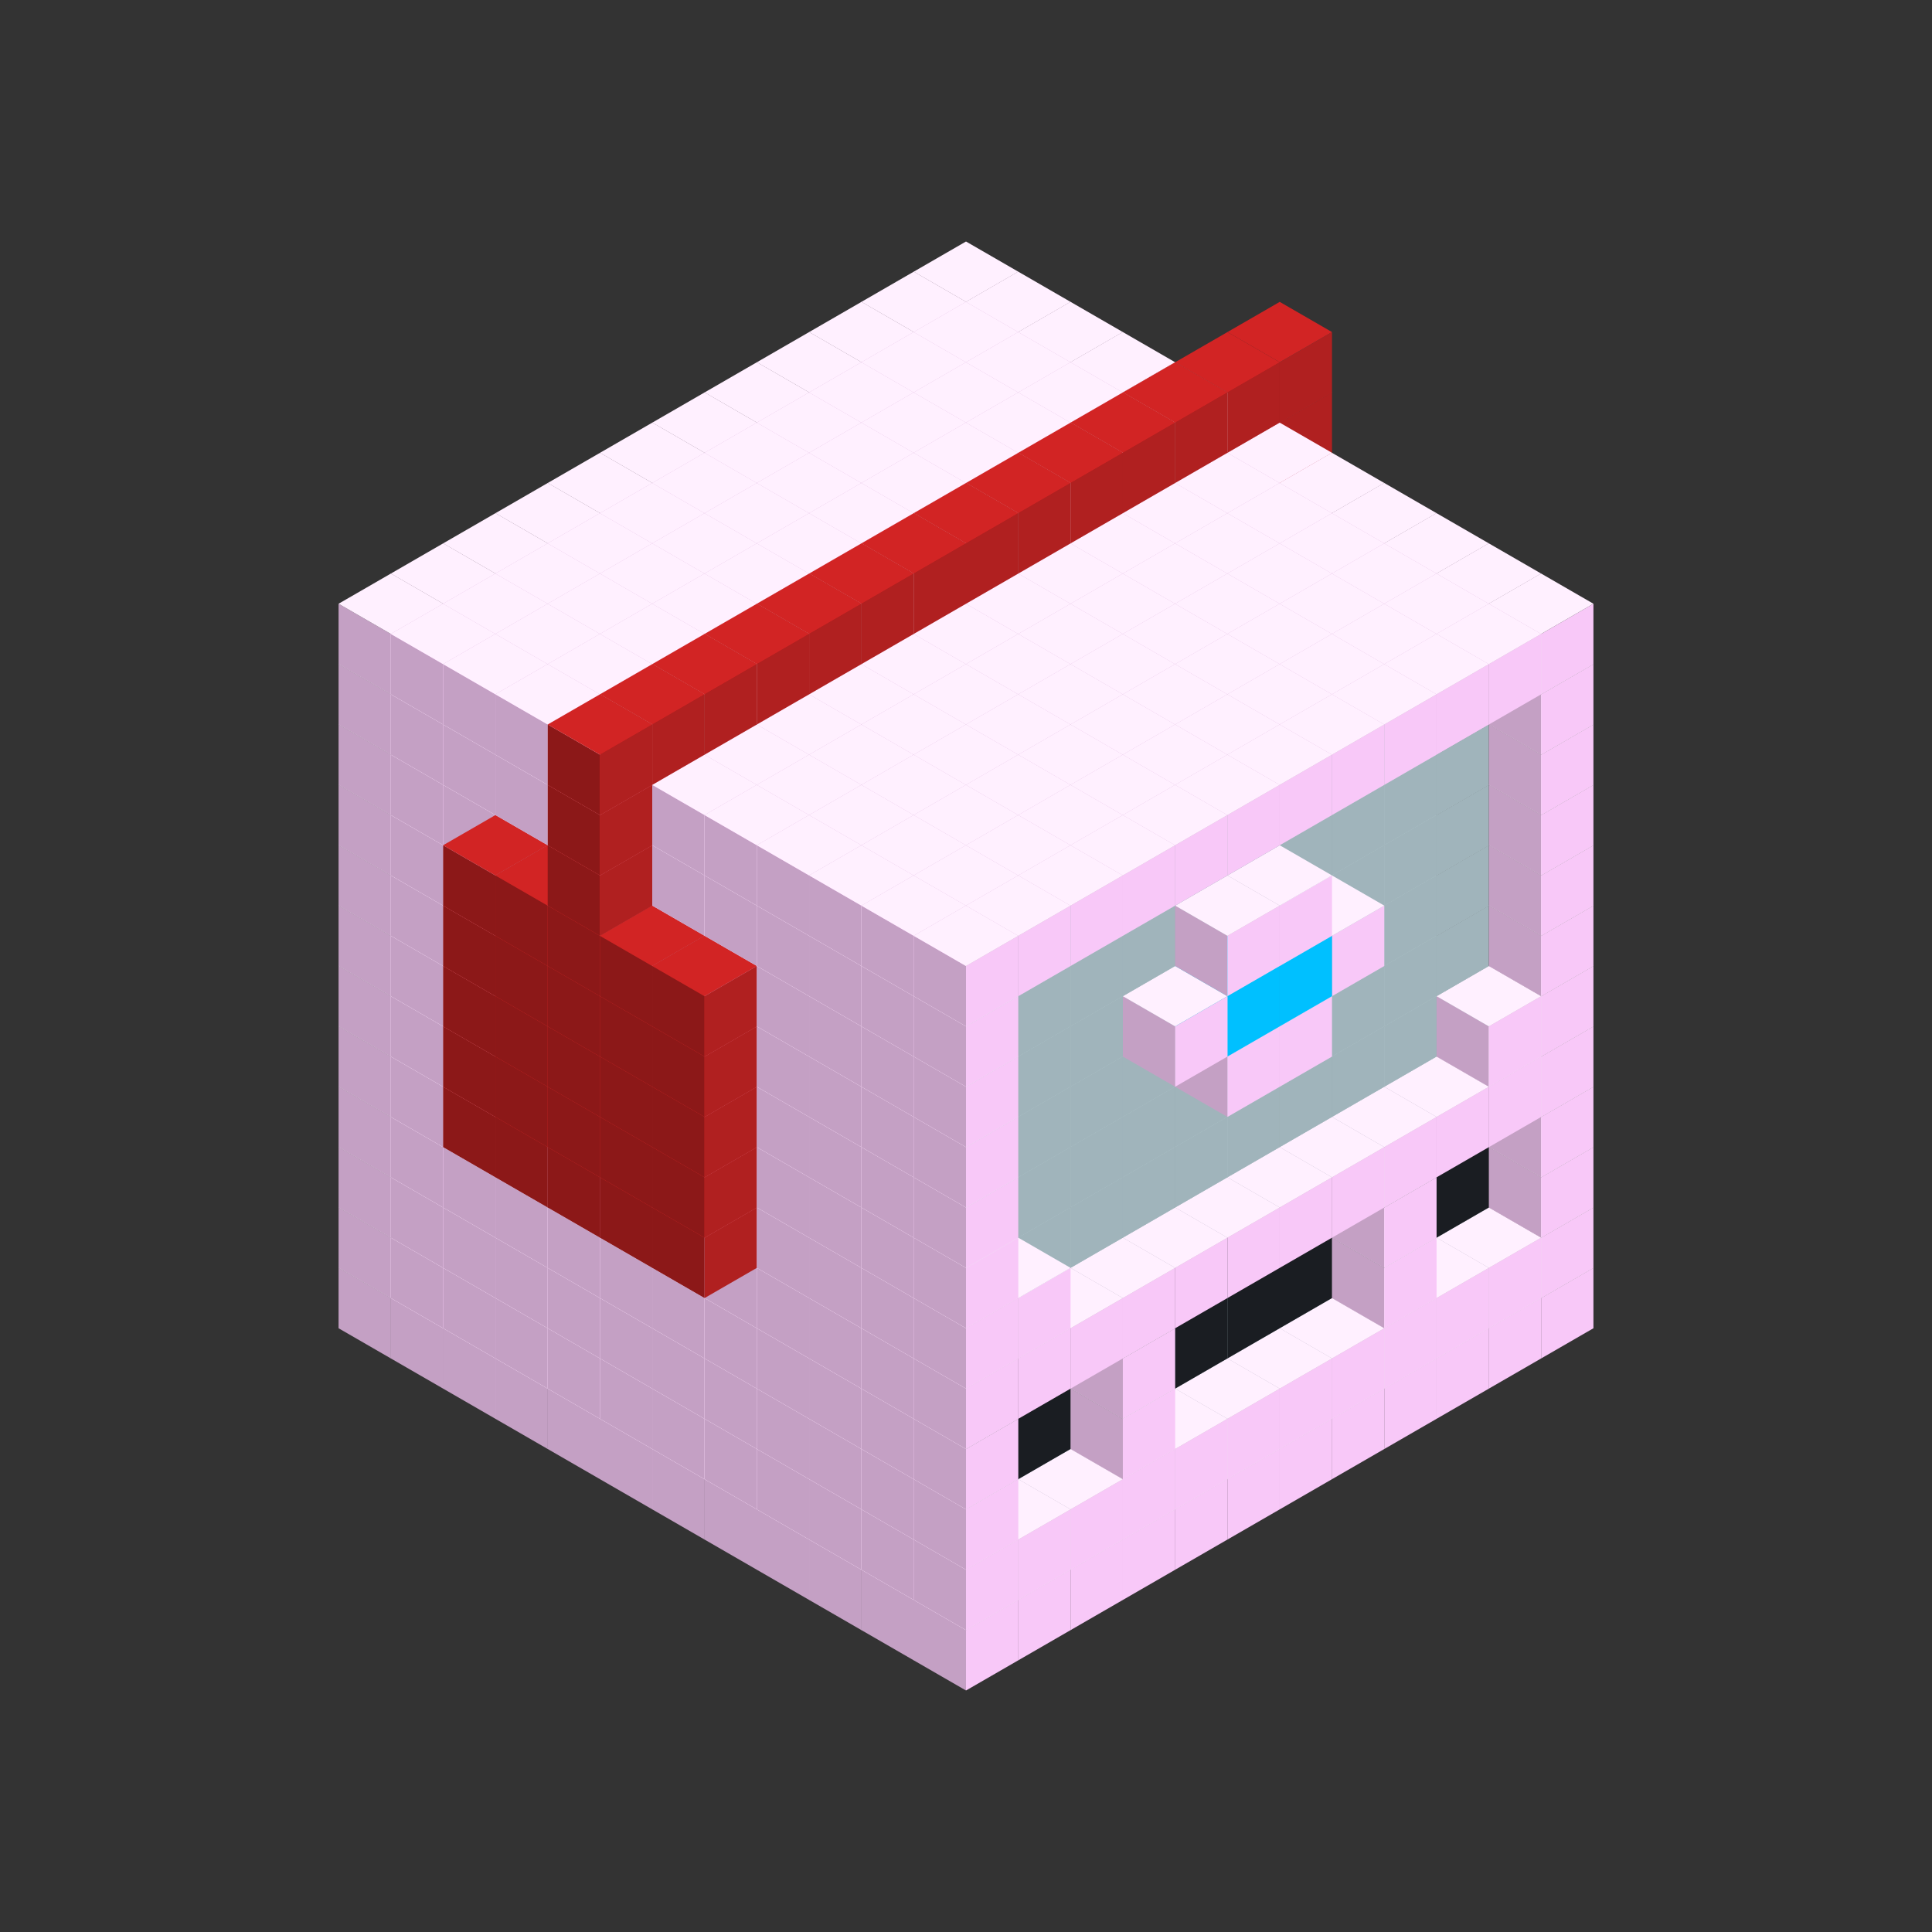 
<svg width='600' height='600' viewBox='4436371 5550000 3200000 3200000' xmlns='http://www.w3.org/2000/svg' xmlns:xlink='http://www.w3.org/1999/xlink'>
<rect x="4436371" y="5550000" width="3200000" height="3200000" fill="#333333" stroke="none"/>
<use xlink:href='#v-0x00000026-1' transform='translate(983738,3600000)'/>
<use xlink:href='#v-0x00000026-1' transform='translate(1070341,3650000)'/>
<use xlink:href='#v-0x00000026-1' transform='translate(1156944,3700000)'/>
<use xlink:href='#v-0x00000026-1' transform='translate(1243547,3750000)'/>
<use xlink:href='#v-0x00000026-1' transform='translate(1330150,3800000)'/>
<use xlink:href='#v-0x00000026-1' transform='translate(1416753,3850000)'/>
<use xlink:href='#v-0x00000026-1' transform='translate(1503356,3900000)'/>
<use xlink:href='#v-0x00000026-1' transform='translate(1589959,3950000)'/>
<use xlink:href='#v-0x00000026-1' transform='translate(1676562,4000000)'/>
<use xlink:href='#v-0x00000026-1' transform='translate(1763165,4050000)'/>
<use xlink:href='#v-0x00000026-1' transform='translate(1849768,4100000)'/>
<use xlink:href='#v-0x00000026-1' transform='translate(2889004,3600000)'/>
<use xlink:href='#v-0x00000026-1' transform='translate(2802401,3650000)'/>
<use xlink:href='#v-0x00000026-1' transform='translate(2715798,3700000)'/>
<use xlink:href='#v-0x00000026-1' transform='translate(2629195,3750000)'/>
<use xlink:href='#v-0x00000026-1' transform='translate(2542592,3800000)'/>
<use xlink:href='#v-0x00000026-1' transform='translate(2455989,3850000)'/>
<use xlink:href='#v-0x00000026-1' transform='translate(2369386,3900000)'/>
<use xlink:href='#v-0x00000026-1' transform='translate(2282783,3950000)'/>
<use xlink:href='#v-0x00000026-1' transform='translate(2196180,4000000)'/>
<use xlink:href='#v-0x00000026-1' transform='translate(2109577,4050000)'/>
<use xlink:href='#v-0x00000026-1' transform='translate(2022974,4100000)'/>
<use xlink:href='#v-0x00000026-1' transform='translate(1936371,4150000)'/>
<use xlink:href='#v-0x00000026-1' transform='translate(983738,3500000)'/>
<use xlink:href='#v-0x00000026-1' transform='translate(1070341,3550000)'/>
<use xlink:href='#v-0x00000026-1' transform='translate(1156944,3600000)'/>
<use xlink:href='#v-0x00000026-1' transform='translate(1243547,3650000)'/>
<use xlink:href='#v-0x00000026-1' transform='translate(1330150,3700000)'/>
<use xlink:href='#v-0x00000026-1' transform='translate(1416753,3750000)'/>
<use xlink:href='#v-0x00000026-1' transform='translate(1503356,3800000)'/>
<use xlink:href='#v-0x00000026-1' transform='translate(1589959,3850000)'/>
<use xlink:href='#v-0x00000026-1' transform='translate(1676562,3900000)'/>
<use xlink:href='#v-0x00000026-1' transform='translate(1763165,3950000)'/>
<use xlink:href='#v-0x00000026-2' transform='translate(2715798,3500000)'/>
<use xlink:href='#v-0x00000026-2' transform='translate(2629195,3550000)'/>
<use xlink:href='#v-0x00000026-2' transform='translate(2542592,3600000)'/>
<use xlink:href='#v-0x00000026-2' transform='translate(2455989,3650000)'/>
<use xlink:href='#v-0x00000026-2' transform='translate(2369386,3700000)'/>
<use xlink:href='#v-0x00000026-2' transform='translate(2282783,3750000)'/>
<use xlink:href='#v-0x00000026-2' transform='translate(2196180,3800000)'/>
<use xlink:href='#v-0x00000026-2' transform='translate(2109577,3850000)'/>
<use xlink:href='#v-0x00000026-2' transform='translate(2022974,3900000)'/>
<use xlink:href='#v-0x00000026-2' transform='translate(1936371,3950000)'/>
<use xlink:href='#v-0x00000026-1' transform='translate(1849768,4000000)'/>
<use xlink:href='#v-0x00000026-1' transform='translate(2889004,3500000)'/>
<use xlink:href='#v-0x00000026-1' transform='translate(2802401,3550000)'/>
<use xlink:href='#v-0x00000026-1' transform='translate(2715798,3600000)'/>
<use xlink:href='#v-0x00000026-1' transform='translate(2629195,3650000)'/>
<use xlink:href='#v-0x00000026-1' transform='translate(2542592,3700000)'/>
<use xlink:href='#v-0x00000026-1' transform='translate(2455989,3750000)'/>
<use xlink:href='#v-0x00000026-1' transform='translate(2369386,3800000)'/>
<use xlink:href='#v-0x00000026-1' transform='translate(2282783,3850000)'/>
<use xlink:href='#v-0x00000026-1' transform='translate(2196180,3900000)'/>
<use xlink:href='#v-0x00000026-1' transform='translate(2109577,3950000)'/>
<use xlink:href='#v-0x00000026-1' transform='translate(2022974,4000000)'/>
<use xlink:href='#v-0x00000026-1' transform='translate(1936371,4050000)'/>
<use xlink:href='#v-0x00000026-1' transform='translate(983738,3400000)'/>
<use xlink:href='#v-0x00000026-1' transform='translate(1070341,3450000)'/>
<use xlink:href='#v-0x00000026-1' transform='translate(1156944,3500000)'/>
<use xlink:href='#v-0x00000026-1' transform='translate(1243547,3550000)'/>
<use xlink:href='#v-0x00000026-1' transform='translate(1330150,3600000)'/>
<use xlink:href='#v-0x00000026-1' transform='translate(1416753,3650000)'/>
<use xlink:href='#v-0x00000026-1' transform='translate(1503356,3700000)'/>
<use xlink:href='#v-0x00000026-1' transform='translate(1589959,3750000)'/>
<use xlink:href='#v-0x00000026-1' transform='translate(1676562,3800000)'/>
<use xlink:href='#v-0x00000026-1' transform='translate(1763165,3850000)'/>
<use xlink:href='#v-0x00000026-4' transform='translate(2715798,3400000)'/>
<use xlink:href='#v-0x00000026-4' transform='translate(2629195,3450000)'/>
<use xlink:href='#v-0x00000026-4' transform='translate(2542592,3500000)'/>
<use xlink:href='#v-0x00000026-4' transform='translate(2455989,3550000)'/>
<use xlink:href='#v-0x00000026-4' transform='translate(2369386,3600000)'/>
<use xlink:href='#v-0x00000026-4' transform='translate(2282783,3650000)'/>
<use xlink:href='#v-0x00000026-4' transform='translate(2196180,3700000)'/>
<use xlink:href='#v-0x00000026-4' transform='translate(2109577,3750000)'/>
<use xlink:href='#v-0x00000026-4' transform='translate(2022974,3800000)'/>
<use xlink:href='#v-0x00000026-4' transform='translate(1936371,3850000)'/>
<use xlink:href='#v-0x00000026-1' transform='translate(1849768,3900000)'/>
<use xlink:href='#v-0x00000026-1' transform='translate(2889004,3400000)'/>
<use xlink:href='#v-0x00000026-1' transform='translate(2629195,3550000)'/>
<use xlink:href='#v-0x00000026-1' transform='translate(2196180,3800000)'/>
<use xlink:href='#v-0x00000026-1' transform='translate(1936371,3950000)'/>
<use xlink:href='#v-0x00000026-1' transform='translate(983738,3300000)'/>
<use xlink:href='#v-0x00000026-1' transform='translate(1070341,3350000)'/>
<use xlink:href='#v-0x00000026-1' transform='translate(1156944,3400000)'/>
<use xlink:href='#v-0x00000026-1' transform='translate(1243547,3450000)'/>
<use xlink:href='#v-0x00000026-1' transform='translate(1330150,3500000)'/>
<use xlink:href='#v-0x00000026-1' transform='translate(1416753,3550000)'/>
<use xlink:href='#v-0x00000026-1' transform='translate(1503356,3600000)'/>
<use xlink:href='#v-0x00000026-1' transform='translate(1589959,3650000)'/>
<use xlink:href='#v-0x00000026-1' transform='translate(1676562,3700000)'/>
<use xlink:href='#v-0x00000026-1' transform='translate(1763165,3750000)'/>
<use xlink:href='#v-0x00000026-4' transform='translate(2715798,3300000)'/>
<use xlink:href='#v-0x00000026-4' transform='translate(2629195,3350000)'/>
<use xlink:href='#v-0x00000026-4' transform='translate(2542592,3400000)'/>
<use xlink:href='#v-0x00000026-4' transform='translate(2455989,3450000)'/>
<use xlink:href='#v-0x00000026-4' transform='translate(2369386,3500000)'/>
<use xlink:href='#v-0x00000026-4' transform='translate(2282783,3550000)'/>
<use xlink:href='#v-0x00000026-4' transform='translate(2196180,3600000)'/>
<use xlink:href='#v-0x00000026-4' transform='translate(2109577,3650000)'/>
<use xlink:href='#v-0x00000026-4' transform='translate(2022974,3700000)'/>
<use xlink:href='#v-0x00000026-4' transform='translate(1936371,3750000)'/>
<use xlink:href='#v-0x00000026-1' transform='translate(1849768,3800000)'/>
<use xlink:href='#v-0x00000026-1' transform='translate(2889004,3300000)'/>
<use xlink:href='#v-0x00000026-1' transform='translate(2629195,3450000)'/>
<use xlink:href='#v-0x00000026-1' transform='translate(2196180,3700000)'/>
<use xlink:href='#v-0x00000026-1' transform='translate(1936371,3850000)'/>
<use xlink:href='#v-0x00000026-1' transform='translate(983738,3200000)'/>
<use xlink:href='#v-0x00000026-1' transform='translate(1070341,3250000)'/>
<use xlink:href='#v-0x00000026-1' transform='translate(1156944,3300000)'/>
<use xlink:href='#v-0x00000026-1' transform='translate(1243547,3350000)'/>
<use xlink:href='#v-0x00000026-1' transform='translate(1330150,3400000)'/>
<use xlink:href='#v-0x00000026-1' transform='translate(1416753,3450000)'/>
<use xlink:href='#v-0x00000026-1' transform='translate(1503356,3500000)'/>
<use xlink:href='#v-0x00000026-1' transform='translate(1589959,3550000)'/>
<use xlink:href='#v-0x00000026-1' transform='translate(1676562,3600000)'/>
<use xlink:href='#v-0x00000026-1' transform='translate(1763165,3650000)'/>
<use xlink:href='#v-0x00000026-2' transform='translate(2715798,3200000)'/>
<use xlink:href='#v-0x00000026-2' transform='translate(2629195,3250000)'/>
<use xlink:href='#v-0x00000026-2' transform='translate(2542592,3300000)'/>
<use xlink:href='#v-0x00000026-2' transform='translate(2455989,3350000)'/>
<use xlink:href='#v-0x00000026-2' transform='translate(2369386,3400000)'/>
<use xlink:href='#v-0x00000026-2' transform='translate(2282783,3450000)'/>
<use xlink:href='#v-0x00000026-2' transform='translate(2196180,3500000)'/>
<use xlink:href='#v-0x00000026-2' transform='translate(2109577,3550000)'/>
<use xlink:href='#v-0x00000026-2' transform='translate(2022974,3600000)'/>
<use xlink:href='#v-0x00000026-2' transform='translate(1936371,3650000)'/>
<use xlink:href='#v-0x00000026-1' transform='translate(1849768,3700000)'/>
<use xlink:href='#v-0x00000026-1' transform='translate(2889004,3200000)'/>
<use xlink:href='#v-0x00000026-1' transform='translate(2802401,3250000)'/>
<use xlink:href='#v-0x00000026-1' transform='translate(2715798,3300000)'/>
<use xlink:href='#v-0x00000026-1' transform='translate(2629195,3350000)'/>
<use xlink:href='#v-0x00000026-1' transform='translate(2542592,3400000)'/>
<use xlink:href='#v-0x00000026-1' transform='translate(2455989,3450000)'/>
<use xlink:href='#v-0x00000026-1' transform='translate(2369386,3500000)'/>
<use xlink:href='#v-0x00000026-1' transform='translate(2282783,3550000)'/>
<use xlink:href='#v-0x00000026-1' transform='translate(2196180,3600000)'/>
<use xlink:href='#v-0x00000026-1' transform='translate(2109577,3650000)'/>
<use xlink:href='#v-0x00000026-1' transform='translate(2022974,3700000)'/>
<use xlink:href='#v-0x00000026-1' transform='translate(1936371,3750000)'/>
<use xlink:href='#v-0x00000026-1' transform='translate(983738,3100000)'/>
<use xlink:href='#v-0x00000026-1' transform='translate(1070341,3150000)'/>
<use xlink:href='#v-0x00000026-1' transform='translate(1156944,3200000)'/>
<use xlink:href='#v-0x00000026-5' transform='translate(2282783,2650000)'/>
<use xlink:href='#v-0x00000026-1' transform='translate(1243547,3250000)'/>
<use xlink:href='#v-0x00000026-5' transform='translate(1156944,3300000)'/>
<use xlink:href='#v-0x00000026-5' transform='translate(2369386,2700000)'/>
<use xlink:href='#v-0x00000026-1' transform='translate(1330150,3300000)'/>
<use xlink:href='#v-0x00000026-5' transform='translate(1243547,3350000)'/>
<use xlink:href='#v-0x00000026-5' transform='translate(2455989,2750000)'/>
<use xlink:href='#v-0x00000026-1' transform='translate(1416753,3350000)'/>
<use xlink:href='#v-0x00000026-5' transform='translate(1330150,3400000)'/>
<use xlink:href='#v-0x00000026-5' transform='translate(2542592,2800000)'/>
<use xlink:href='#v-0x00000026-1' transform='translate(1503356,3400000)'/>
<use xlink:href='#v-0x00000026-5' transform='translate(1416753,3450000)'/>
<use xlink:href='#v-0x00000026-5' transform='translate(2629195,2850000)'/>
<use xlink:href='#v-0x00000026-1' transform='translate(1589959,3450000)'/>
<use xlink:href='#v-0x00000026-5' transform='translate(1503356,3500000)'/>
<use xlink:href='#v-0x00000026-1' transform='translate(1676562,3500000)'/>
<use xlink:href='#v-0x00000026-1' transform='translate(1763165,3550000)'/>
<use xlink:href='#v-0x00000026-2' transform='translate(2715798,3100000)'/>
<use xlink:href='#v-0x00000026-2' transform='translate(2629195,3150000)'/>
<use xlink:href='#v-0x00000026-2' transform='translate(2542592,3200000)'/>
<use xlink:href='#v-0x00000026-2' transform='translate(2455989,3250000)'/>
<use xlink:href='#v-0x00000026-2' transform='translate(2369386,3300000)'/>
<use xlink:href='#v-0x00000026-2' transform='translate(2282783,3350000)'/>
<use xlink:href='#v-0x00000026-2' transform='translate(2196180,3400000)'/>
<use xlink:href='#v-0x00000026-2' transform='translate(2109577,3450000)'/>
<use xlink:href='#v-0x00000026-2' transform='translate(2022974,3500000)'/>
<use xlink:href='#v-0x00000026-2' transform='translate(1936371,3550000)'/>
<use xlink:href='#v-0x00000026-1' transform='translate(1849768,3600000)'/>
<use xlink:href='#v-0x00000026-1' transform='translate(2889004,3100000)'/>
<use xlink:href='#v-0x00000026-1' transform='translate(2802401,3150000)'/>
<use xlink:href='#v-0x00000026-1' transform='translate(2022974,3600000)'/>
<use xlink:href='#v-0x00000026-1' transform='translate(1936371,3650000)'/>
<use xlink:href='#v-0x00000026-1' transform='translate(983738,3000000)'/>
<use xlink:href='#v-0x00000026-1' transform='translate(1070341,3050000)'/>
<use xlink:href='#v-0x00000026-1' transform='translate(1156944,3100000)'/>
<use xlink:href='#v-0x00000026-5' transform='translate(2282783,2550000)'/>
<use xlink:href='#v-0x00000026-1' transform='translate(1243547,3150000)'/>
<use xlink:href='#v-0x00000026-5' transform='translate(1156944,3200000)'/>
<use xlink:href='#v-0x00000026-5' transform='translate(2369386,2600000)'/>
<use xlink:href='#v-0x00000026-1' transform='translate(1330150,3200000)'/>
<use xlink:href='#v-0x00000026-5' transform='translate(1243547,3250000)'/>
<use xlink:href='#v-0x00000026-5' transform='translate(2455989,2650000)'/>
<use xlink:href='#v-0x00000026-1' transform='translate(1416753,3250000)'/>
<use xlink:href='#v-0x00000026-5' transform='translate(1330150,3300000)'/>
<use xlink:href='#v-0x00000026-5' transform='translate(2542592,2700000)'/>
<use xlink:href='#v-0x00000026-1' transform='translate(1503356,3300000)'/>
<use xlink:href='#v-0x00000026-5' transform='translate(1416753,3350000)'/>
<use xlink:href='#v-0x00000026-5' transform='translate(2629195,2750000)'/>
<use xlink:href='#v-0x00000026-1' transform='translate(1589959,3350000)'/>
<use xlink:href='#v-0x00000026-5' transform='translate(1503356,3400000)'/>
<use xlink:href='#v-0x00000026-1' transform='translate(1676562,3400000)'/>
<use xlink:href='#v-0x00000026-1' transform='translate(1763165,3450000)'/>
<use xlink:href='#v-0x00000026-2' transform='translate(2715798,3000000)'/>
<use xlink:href='#v-0x00000026-2' transform='translate(2629195,3050000)'/>
<use xlink:href='#v-0x00000026-2' transform='translate(2542592,3100000)'/>
<use xlink:href='#v-0x00000026-2' transform='translate(2455989,3150000)'/>
<use xlink:href='#v-0x00000026-2' transform='translate(2369386,3200000)'/>
<use xlink:href='#v-0x00000026-2' transform='translate(2282783,3250000)'/>
<use xlink:href='#v-0x00000026-2' transform='translate(2196180,3300000)'/>
<use xlink:href='#v-0x00000026-2' transform='translate(2109577,3350000)'/>
<use xlink:href='#v-0x00000026-2' transform='translate(2022974,3400000)'/>
<use xlink:href='#v-0x00000026-2' transform='translate(1936371,3450000)'/>
<use xlink:href='#v-0x00000026-1' transform='translate(1849768,3500000)'/>
<use xlink:href='#v-0x00000026-1' transform='translate(2889004,3000000)'/>
<use xlink:href='#v-0x00000026-1' transform='translate(1936371,3550000)'/>
<use xlink:href='#v-0x00000026-1' transform='translate(983738,2900000)'/>
<use xlink:href='#v-0x00000026-1' transform='translate(1070341,2950000)'/>
<use xlink:href='#v-0x00000026-1' transform='translate(1156944,3000000)'/>
<use xlink:href='#v-0x00000026-5' transform='translate(2282783,2450000)'/>
<use xlink:href='#v-0x00000026-1' transform='translate(1243547,3050000)'/>
<use xlink:href='#v-0x00000026-5' transform='translate(1156944,3100000)'/>
<use xlink:href='#v-0x00000026-5' transform='translate(2369386,2500000)'/>
<use xlink:href='#v-0x00000026-1' transform='translate(1330150,3100000)'/>
<use xlink:href='#v-0x00000026-5' transform='translate(1243547,3150000)'/>
<use xlink:href='#v-0x00000026-5' transform='translate(2455989,2550000)'/>
<use xlink:href='#v-0x00000026-1' transform='translate(1416753,3150000)'/>
<use xlink:href='#v-0x00000026-5' transform='translate(1330150,3200000)'/>
<use xlink:href='#v-0x00000026-5' transform='translate(2542592,2600000)'/>
<use xlink:href='#v-0x00000026-1' transform='translate(1503356,3200000)'/>
<use xlink:href='#v-0x00000026-5' transform='translate(1416753,3250000)'/>
<use xlink:href='#v-0x00000026-5' transform='translate(2629195,2650000)'/>
<use xlink:href='#v-0x00000026-1' transform='translate(1589959,3250000)'/>
<use xlink:href='#v-0x00000026-5' transform='translate(1503356,3300000)'/>
<use xlink:href='#v-0x00000026-1' transform='translate(1676562,3300000)'/>
<use xlink:href='#v-0x00000026-1' transform='translate(1763165,3350000)'/>
<use xlink:href='#v-0x00000026-2' transform='translate(2715798,2900000)'/>
<use xlink:href='#v-0x00000026-2' transform='translate(2629195,2950000)'/>
<use xlink:href='#v-0x00000026-2' transform='translate(2542592,3000000)'/>
<use xlink:href='#v-0x00000026-2' transform='translate(2455989,3050000)'/>
<use xlink:href='#v-0x00000026-2' transform='translate(2369386,3100000)'/>
<use xlink:href='#v-0x00000026-2' transform='translate(2282783,3150000)'/>
<use xlink:href='#v-0x00000026-2' transform='translate(2196180,3200000)'/>
<use xlink:href='#v-0x00000026-2' transform='translate(2109577,3250000)'/>
<use xlink:href='#v-0x00000026-2' transform='translate(2022974,3300000)'/>
<use xlink:href='#v-0x00000026-2' transform='translate(1936371,3350000)'/>
<use xlink:href='#v-0x00000026-1' transform='translate(1849768,3400000)'/>
<use xlink:href='#v-0x00000026-1' transform='translate(2889004,2900000)'/>
<use xlink:href='#v-0x00000026-1' transform='translate(2455989,3150000)'/>
<use xlink:href='#v-0x00000026-1' transform='translate(2369386,3200000)'/>
<use xlink:href='#v-0x00000026-1' transform='translate(1936371,3450000)'/>
<use xlink:href='#v-0x00000026-1' transform='translate(983738,2800000)'/>
<use xlink:href='#v-0x00000026-1' transform='translate(1070341,2850000)'/>
<use xlink:href='#v-0x00000026-1' transform='translate(1156944,2900000)'/>
<use xlink:href='#v-0x00000026-5' transform='translate(2282783,2350000)'/>
<use xlink:href='#v-0x00000026-1' transform='translate(1243547,2950000)'/>
<use xlink:href='#v-0x00000026-5' transform='translate(1156944,3000000)'/>
<use xlink:href='#v-0x00000026-5' transform='translate(2369386,2400000)'/>
<use xlink:href='#v-0x00000026-1' transform='translate(1330150,3000000)'/>
<use xlink:href='#v-0x00000026-5' transform='translate(1243547,3050000)'/>
<use xlink:href='#v-0x00000026-5' transform='translate(2455989,2450000)'/>
<use xlink:href='#v-0x00000026-1' transform='translate(1416753,3050000)'/>
<use xlink:href='#v-0x00000026-5' transform='translate(1330150,3100000)'/>
<use xlink:href='#v-0x00000026-5' transform='translate(2542592,2500000)'/>
<use xlink:href='#v-0x00000026-1' transform='translate(1503356,3100000)'/>
<use xlink:href='#v-0x00000026-5' transform='translate(1416753,3150000)'/>
<use xlink:href='#v-0x00000026-5' transform='translate(2629195,2550000)'/>
<use xlink:href='#v-0x00000026-1' transform='translate(1589959,3150000)'/>
<use xlink:href='#v-0x00000026-5' transform='translate(1503356,3200000)'/>
<use xlink:href='#v-0x00000026-1' transform='translate(1676562,3200000)'/>
<use xlink:href='#v-0x00000026-1' transform='translate(1763165,3250000)'/>
<use xlink:href='#v-0x00000026-2' transform='translate(2715798,2800000)'/>
<use xlink:href='#v-0x00000026-2' transform='translate(2629195,2850000)'/>
<use xlink:href='#v-0x00000026-2' transform='translate(2542592,2900000)'/>
<use xlink:href='#v-0x00000026-2' transform='translate(2455989,2950000)'/>
<use xlink:href='#v-0x00000026-2' transform='translate(2369386,3000000)'/>
<use xlink:href='#v-0x00000026-2' transform='translate(2282783,3050000)'/>
<use xlink:href='#v-0x00000026-2' transform='translate(2196180,3100000)'/>
<use xlink:href='#v-0x00000026-2' transform='translate(2109577,3150000)'/>
<use xlink:href='#v-0x00000026-2' transform='translate(2022974,3200000)'/>
<use xlink:href='#v-0x00000026-2' transform='translate(1936371,3250000)'/>
<use xlink:href='#v-0x00000026-1' transform='translate(1849768,3300000)'/>
<use xlink:href='#v-0x00000026-1' transform='translate(2889004,2800000)'/>
<use xlink:href='#v-0x00000026-1' transform='translate(2542592,3000000)'/>
<use xlink:href='#v-0x00000026-3' transform='translate(2455989,3050000)'/>
<use xlink:href='#v-0x00000026-3' transform='translate(2369386,3100000)'/>
<use xlink:href='#v-0x00000026-1' transform='translate(2282783,3150000)'/>
<use xlink:href='#v-0x00000026-1' transform='translate(1936371,3350000)'/>
<use xlink:href='#v-0x00000026-1' transform='translate(983738,2700000)'/>
<use xlink:href='#v-0x00000026-1' transform='translate(1070341,2750000)'/>
<use xlink:href='#v-0x00000026-1' transform='translate(1156944,2800000)'/>
<use xlink:href='#v-0x00000026-5' transform='translate(2282783,2250000)'/>
<use xlink:href='#v-0x00000026-1' transform='translate(1243547,2850000)'/>
<use xlink:href='#v-0x00000026-5' transform='translate(1156944,2900000)'/>
<use xlink:href='#v-0x00000026-5' transform='translate(2369386,2300000)'/>
<use xlink:href='#v-0x00000026-1' transform='translate(1330150,2900000)'/>
<use xlink:href='#v-0x00000026-5' transform='translate(1243547,2950000)'/>
<use xlink:href='#v-0x00000026-5' transform='translate(2455989,2350000)'/>
<use xlink:href='#v-0x00000026-1' transform='translate(1416753,2950000)'/>
<use xlink:href='#v-0x00000026-5' transform='translate(1330150,3000000)'/>
<use xlink:href='#v-0x00000026-5' transform='translate(2542592,2400000)'/>
<use xlink:href='#v-0x00000026-1' transform='translate(1503356,3000000)'/>
<use xlink:href='#v-0x00000026-5' transform='translate(1416753,3050000)'/>
<use xlink:href='#v-0x00000026-5' transform='translate(2629195,2450000)'/>
<use xlink:href='#v-0x00000026-1' transform='translate(1589959,3050000)'/>
<use xlink:href='#v-0x00000026-5' transform='translate(1503356,3100000)'/>
<use xlink:href='#v-0x00000026-1' transform='translate(1676562,3100000)'/>
<use xlink:href='#v-0x00000026-1' transform='translate(1763165,3150000)'/>
<use xlink:href='#v-0x00000026-2' transform='translate(2715798,2700000)'/>
<use xlink:href='#v-0x00000026-2' transform='translate(2629195,2750000)'/>
<use xlink:href='#v-0x00000026-2' transform='translate(2542592,2800000)'/>
<use xlink:href='#v-0x00000026-2' transform='translate(2455989,2850000)'/>
<use xlink:href='#v-0x00000026-2' transform='translate(2369386,2900000)'/>
<use xlink:href='#v-0x00000026-2' transform='translate(2282783,2950000)'/>
<use xlink:href='#v-0x00000026-2' transform='translate(2196180,3000000)'/>
<use xlink:href='#v-0x00000026-2' transform='translate(2109577,3050000)'/>
<use xlink:href='#v-0x00000026-2' transform='translate(2022974,3100000)'/>
<use xlink:href='#v-0x00000026-2' transform='translate(1936371,3150000)'/>
<use xlink:href='#v-0x00000026-1' transform='translate(1849768,3200000)'/>
<use xlink:href='#v-0x00000026-1' transform='translate(2889004,2700000)'/>
<use xlink:href='#v-0x00000026-1' transform='translate(2455989,2950000)'/>
<use xlink:href='#v-0x00000026-1' transform='translate(2369386,3000000)'/>
<use xlink:href='#v-0x00000026-1' transform='translate(1936371,3250000)'/>
<use xlink:href='#v-0x00000026-1' transform='translate(983738,2600000)'/>
<use xlink:href='#v-0x00000026-1' transform='translate(1070341,2650000)'/>
<use xlink:href='#v-0x00000026-1' transform='translate(1156944,2700000)'/>
<use xlink:href='#v-0x00000026-1' transform='translate(1243547,2750000)'/>
<use xlink:href='#v-0x00000026-1' transform='translate(1330150,2800000)'/>
<use xlink:href='#v-0x00000026-5' transform='translate(2455989,2250000)'/>
<use xlink:href='#v-0x00000026-1' transform='translate(1416753,2850000)'/>
<use xlink:href='#v-0x00000026-5' transform='translate(1330150,2900000)'/>
<use xlink:href='#v-0x00000026-1' transform='translate(1503356,2900000)'/>
<use xlink:href='#v-0x00000026-1' transform='translate(1589959,2950000)'/>
<use xlink:href='#v-0x00000026-1' transform='translate(1676562,3000000)'/>
<use xlink:href='#v-0x00000026-1' transform='translate(1763165,3050000)'/>
<use xlink:href='#v-0x00000026-2' transform='translate(2715798,2600000)'/>
<use xlink:href='#v-0x00000026-2' transform='translate(2629195,2650000)'/>
<use xlink:href='#v-0x00000026-2' transform='translate(2542592,2700000)'/>
<use xlink:href='#v-0x00000026-2' transform='translate(2455989,2750000)'/>
<use xlink:href='#v-0x00000026-2' transform='translate(2369386,2800000)'/>
<use xlink:href='#v-0x00000026-2' transform='translate(2282783,2850000)'/>
<use xlink:href='#v-0x00000026-2' transform='translate(2196180,2900000)'/>
<use xlink:href='#v-0x00000026-2' transform='translate(2109577,2950000)'/>
<use xlink:href='#v-0x00000026-2' transform='translate(2022974,3000000)'/>
<use xlink:href='#v-0x00000026-2' transform='translate(1936371,3050000)'/>
<use xlink:href='#v-0x00000026-1' transform='translate(1849768,3100000)'/>
<use xlink:href='#v-0x00000026-1' transform='translate(2889004,2600000)'/>
<use xlink:href='#v-0x00000026-1' transform='translate(1936371,3150000)'/>
<use xlink:href='#v-0x00000026-1' transform='translate(1936371,1950000)'/>
<use xlink:href='#v-0x00000026-1' transform='translate(1849768,2000000)'/>
<use xlink:href='#v-0x00000026-1' transform='translate(1763165,2050000)'/>
<use xlink:href='#v-0x00000026-1' transform='translate(1676562,2100000)'/>
<use xlink:href='#v-0x00000026-1' transform='translate(1589959,2150000)'/>
<use xlink:href='#v-0x00000026-1' transform='translate(1503356,2200000)'/>
<use xlink:href='#v-0x00000026-1' transform='translate(1416753,2250000)'/>
<use xlink:href='#v-0x00000026-1' transform='translate(1330150,2300000)'/>
<use xlink:href='#v-0x00000026-1' transform='translate(1243547,2350000)'/>
<use xlink:href='#v-0x00000026-1' transform='translate(1156944,2400000)'/>
<use xlink:href='#v-0x00000026-1' transform='translate(1070341,2450000)'/>
<use xlink:href='#v-0x00000026-1' transform='translate(983738,2500000)'/>
<use xlink:href='#v-0x00000026-1' transform='translate(2022974,2000000)'/>
<use xlink:href='#v-0x00000026-1' transform='translate(1936371,2050000)'/>
<use xlink:href='#v-0x00000026-1' transform='translate(1849768,2100000)'/>
<use xlink:href='#v-0x00000026-1' transform='translate(1763165,2150000)'/>
<use xlink:href='#v-0x00000026-1' transform='translate(1676562,2200000)'/>
<use xlink:href='#v-0x00000026-1' transform='translate(1589959,2250000)'/>
<use xlink:href='#v-0x00000026-1' transform='translate(1503356,2300000)'/>
<use xlink:href='#v-0x00000026-1' transform='translate(1416753,2350000)'/>
<use xlink:href='#v-0x00000026-1' transform='translate(1330150,2400000)'/>
<use xlink:href='#v-0x00000026-1' transform='translate(1243547,2450000)'/>
<use xlink:href='#v-0x00000026-1' transform='translate(1156944,2500000)'/>
<use xlink:href='#v-0x00000026-1' transform='translate(1070341,2550000)'/>
<use xlink:href='#v-0x00000026-1' transform='translate(2109577,2050000)'/>
<use xlink:href='#v-0x00000026-1' transform='translate(2022974,2100000)'/>
<use xlink:href='#v-0x00000026-1' transform='translate(1936371,2150000)'/>
<use xlink:href='#v-0x00000026-1' transform='translate(1849768,2200000)'/>
<use xlink:href='#v-0x00000026-1' transform='translate(1763165,2250000)'/>
<use xlink:href='#v-0x00000026-1' transform='translate(1676562,2300000)'/>
<use xlink:href='#v-0x00000026-1' transform='translate(1589959,2350000)'/>
<use xlink:href='#v-0x00000026-1' transform='translate(1503356,2400000)'/>
<use xlink:href='#v-0x00000026-1' transform='translate(1416753,2450000)'/>
<use xlink:href='#v-0x00000026-1' transform='translate(1330150,2500000)'/>
<use xlink:href='#v-0x00000026-1' transform='translate(1243547,2550000)'/>
<use xlink:href='#v-0x00000026-1' transform='translate(1156944,2600000)'/>
<use xlink:href='#v-0x00000026-1' transform='translate(2196180,2100000)'/>
<use xlink:href='#v-0x00000026-1' transform='translate(2109577,2150000)'/>
<use xlink:href='#v-0x00000026-1' transform='translate(2022974,2200000)'/>
<use xlink:href='#v-0x00000026-1' transform='translate(1936371,2250000)'/>
<use xlink:href='#v-0x00000026-1' transform='translate(1849768,2300000)'/>
<use xlink:href='#v-0x00000026-1' transform='translate(1763165,2350000)'/>
<use xlink:href='#v-0x00000026-1' transform='translate(1676562,2400000)'/>
<use xlink:href='#v-0x00000026-1' transform='translate(1589959,2450000)'/>
<use xlink:href='#v-0x00000026-1' transform='translate(1503356,2500000)'/>
<use xlink:href='#v-0x00000026-1' transform='translate(1416753,2550000)'/>
<use xlink:href='#v-0x00000026-1' transform='translate(1330150,2600000)'/>
<use xlink:href='#v-0x00000026-1' transform='translate(1243547,2650000)'/>
<use xlink:href='#v-0x00000026-1' transform='translate(2282783,2150000)'/>
<use xlink:href='#v-0x00000026-1' transform='translate(2196180,2200000)'/>
<use xlink:href='#v-0x00000026-1' transform='translate(2109577,2250000)'/>
<use xlink:href='#v-0x00000026-1' transform='translate(2022974,2300000)'/>
<use xlink:href='#v-0x00000026-1' transform='translate(1936371,2350000)'/>
<use xlink:href='#v-0x00000026-1' transform='translate(1849768,2400000)'/>
<use xlink:href='#v-0x00000026-1' transform='translate(1763165,2450000)'/>
<use xlink:href='#v-0x00000026-1' transform='translate(1676562,2500000)'/>
<use xlink:href='#v-0x00000026-1' transform='translate(1589959,2550000)'/>
<use xlink:href='#v-0x00000026-1' transform='translate(1503356,2600000)'/>
<use xlink:href='#v-0x00000026-1' transform='translate(1416753,2650000)'/>
<use xlink:href='#v-0x00000026-1' transform='translate(1330150,2700000)'/>
<use xlink:href='#v-0x00000026-5' transform='translate(2455989,2150000)'/>
<use xlink:href='#v-0x00000026-1' transform='translate(2369386,2200000)'/>
<use xlink:href='#v-0x00000026-1' transform='translate(2282783,2250000)'/>
<use xlink:href='#v-0x00000026-1' transform='translate(2196180,2300000)'/>
<use xlink:href='#v-0x00000026-1' transform='translate(2109577,2350000)'/>
<use xlink:href='#v-0x00000026-1' transform='translate(2022974,2400000)'/>
<use xlink:href='#v-0x00000026-1' transform='translate(1936371,2450000)'/>
<use xlink:href='#v-0x00000026-1' transform='translate(1849768,2500000)'/>
<use xlink:href='#v-0x00000026-1' transform='translate(1763165,2550000)'/>
<use xlink:href='#v-0x00000026-1' transform='translate(1676562,2600000)'/>
<use xlink:href='#v-0x00000026-1' transform='translate(1589959,2650000)'/>
<use xlink:href='#v-0x00000026-1' transform='translate(1503356,2700000)'/>
<use xlink:href='#v-0x00000026-1' transform='translate(1416753,2750000)'/>
<use xlink:href='#v-0x00000026-5' transform='translate(1330150,2800000)'/>
<use xlink:href='#v-0x00000026-1' transform='translate(2455989,2250000)'/>
<use xlink:href='#v-0x00000026-1' transform='translate(2369386,2300000)'/>
<use xlink:href='#v-0x00000026-1' transform='translate(2282783,2350000)'/>
<use xlink:href='#v-0x00000026-1' transform='translate(2196180,2400000)'/>
<use xlink:href='#v-0x00000026-1' transform='translate(2109577,2450000)'/>
<use xlink:href='#v-0x00000026-1' transform='translate(2022974,2500000)'/>
<use xlink:href='#v-0x00000026-1' transform='translate(1936371,2550000)'/>
<use xlink:href='#v-0x00000026-1' transform='translate(1849768,2600000)'/>
<use xlink:href='#v-0x00000026-1' transform='translate(1763165,2650000)'/>
<use xlink:href='#v-0x00000026-1' transform='translate(1676562,2700000)'/>
<use xlink:href='#v-0x00000026-1' transform='translate(1589959,2750000)'/>
<use xlink:href='#v-0x00000026-1' transform='translate(1503356,2800000)'/>
<use xlink:href='#v-0x00000026-1' transform='translate(2542592,2300000)'/>
<use xlink:href='#v-0x00000026-1' transform='translate(2455989,2350000)'/>
<use xlink:href='#v-0x00000026-1' transform='translate(2369386,2400000)'/>
<use xlink:href='#v-0x00000026-1' transform='translate(2282783,2450000)'/>
<use xlink:href='#v-0x00000026-1' transform='translate(2196180,2500000)'/>
<use xlink:href='#v-0x00000026-1' transform='translate(2109577,2550000)'/>
<use xlink:href='#v-0x00000026-1' transform='translate(2022974,2600000)'/>
<use xlink:href='#v-0x00000026-1' transform='translate(1936371,2650000)'/>
<use xlink:href='#v-0x00000026-1' transform='translate(1849768,2700000)'/>
<use xlink:href='#v-0x00000026-1' transform='translate(1763165,2750000)'/>
<use xlink:href='#v-0x00000026-1' transform='translate(1676562,2800000)'/>
<use xlink:href='#v-0x00000026-1' transform='translate(1589959,2850000)'/>
<use xlink:href='#v-0x00000026-1' transform='translate(2629195,2350000)'/>
<use xlink:href='#v-0x00000026-1' transform='translate(2542592,2400000)'/>
<use xlink:href='#v-0x00000026-1' transform='translate(2455989,2450000)'/>
<use xlink:href='#v-0x00000026-1' transform='translate(2369386,2500000)'/>
<use xlink:href='#v-0x00000026-1' transform='translate(2282783,2550000)'/>
<use xlink:href='#v-0x00000026-1' transform='translate(2196180,2600000)'/>
<use xlink:href='#v-0x00000026-1' transform='translate(2109577,2650000)'/>
<use xlink:href='#v-0x00000026-1' transform='translate(2022974,2700000)'/>
<use xlink:href='#v-0x00000026-1' transform='translate(1936371,2750000)'/>
<use xlink:href='#v-0x00000026-1' transform='translate(1849768,2800000)'/>
<use xlink:href='#v-0x00000026-1' transform='translate(1763165,2850000)'/>
<use xlink:href='#v-0x00000026-1' transform='translate(1676562,2900000)'/>
<use xlink:href='#v-0x00000026-1' transform='translate(2715798,2400000)'/>
<use xlink:href='#v-0x00000026-1' transform='translate(2629195,2450000)'/>
<use xlink:href='#v-0x00000026-1' transform='translate(2542592,2500000)'/>
<use xlink:href='#v-0x00000026-1' transform='translate(2455989,2550000)'/>
<use xlink:href='#v-0x00000026-1' transform='translate(2369386,2600000)'/>
<use xlink:href='#v-0x00000026-1' transform='translate(2282783,2650000)'/>
<use xlink:href='#v-0x00000026-1' transform='translate(2196180,2700000)'/>
<use xlink:href='#v-0x00000026-1' transform='translate(2109577,2750000)'/>
<use xlink:href='#v-0x00000026-1' transform='translate(2022974,2800000)'/>
<use xlink:href='#v-0x00000026-1' transform='translate(1936371,2850000)'/>
<use xlink:href='#v-0x00000026-1' transform='translate(1849768,2900000)'/>
<use xlink:href='#v-0x00000026-1' transform='translate(1763165,2950000)'/>
<use xlink:href='#v-0x00000026-1' transform='translate(2802401,2450000)'/>
<use xlink:href='#v-0x00000026-1' transform='translate(2715798,2500000)'/>
<use xlink:href='#v-0x00000026-1' transform='translate(2629195,2550000)'/>
<use xlink:href='#v-0x00000026-1' transform='translate(2542592,2600000)'/>
<use xlink:href='#v-0x00000026-1' transform='translate(2455989,2650000)'/>
<use xlink:href='#v-0x00000026-1' transform='translate(2369386,2700000)'/>
<use xlink:href='#v-0x00000026-1' transform='translate(2282783,2750000)'/>
<use xlink:href='#v-0x00000026-1' transform='translate(2196180,2800000)'/>
<use xlink:href='#v-0x00000026-1' transform='translate(2109577,2850000)'/>
<use xlink:href='#v-0x00000026-1' transform='translate(2022974,2900000)'/>
<use xlink:href='#v-0x00000026-1' transform='translate(1936371,2950000)'/>
<use xlink:href='#v-0x00000026-1' transform='translate(1849768,3000000)'/>
<use xlink:href='#v-0x00000026-1' transform='translate(2889004,2500000)'/>
<use xlink:href='#v-0x00000026-1' transform='translate(2802401,2550000)'/>
<use xlink:href='#v-0x00000026-1' transform='translate(2715798,2600000)'/>
<use xlink:href='#v-0x00000026-1' transform='translate(2629195,2650000)'/>
<use xlink:href='#v-0x00000026-1' transform='translate(2542592,2700000)'/>
<use xlink:href='#v-0x00000026-1' transform='translate(2455989,2750000)'/>
<use xlink:href='#v-0x00000026-1' transform='translate(2369386,2800000)'/>
<use xlink:href='#v-0x00000026-1' transform='translate(2282783,2850000)'/>
<use xlink:href='#v-0x00000026-1' transform='translate(2196180,2900000)'/>
<use xlink:href='#v-0x00000026-1' transform='translate(2109577,2950000)'/>
<use xlink:href='#v-0x00000026-1' transform='translate(2022974,3000000)'/>
<use xlink:href='#v-0x00000026-1' transform='translate(1936371,3050000)'/>
<use xlink:href='#v-0x00000026-5' transform='translate(2455989,2050000)'/>
<use xlink:href='#v-0x00000026-5' transform='translate(2369386,2100000)'/>
<use xlink:href='#v-0x00000026-5' transform='translate(2282783,2150000)'/>
<use xlink:href='#v-0x00000026-5' transform='translate(2196180,2200000)'/>
<use xlink:href='#v-0x00000026-5' transform='translate(2109577,2250000)'/>
<use xlink:href='#v-0x00000026-5' transform='translate(2022974,2300000)'/>
<use xlink:href='#v-0x00000026-5' transform='translate(1936371,2350000)'/>
<use xlink:href='#v-0x00000026-5' transform='translate(1849768,2400000)'/>
<use xlink:href='#v-0x00000026-5' transform='translate(1763165,2450000)'/>
<use xlink:href='#v-0x00000026-5' transform='translate(1676562,2500000)'/>
<use xlink:href='#v-0x00000026-5' transform='translate(1589959,2550000)'/>
<use xlink:href='#v-0x00000026-5' transform='translate(1503356,2600000)'/>
<use xlink:href='#v-0x00000026-5' transform='translate(1416753,2650000)'/>
<use xlink:href='#v-0x00000026-5' transform='translate(1330150,2700000)'/>
<defs>
<g id='v-0x00000026-1'>
<polygon points='4100000,4100000 4100000,4200000 4013397,4150000 4013397,4050000' fill='#c4a0c4'/>
<polygon points='4100000,4100000 4100000,4200000 4186602,4150000 4186602,4050000' fill='#f8c8f8'/>
<polygon points='4100000,4100000 4013397,4050000 4100000,4000000 4186602,4050000' fill='#fff0ff'/>
</g>
<g id='v-0x00000026-2'>
<polygon points='4100000,4100000 4100000,4200000 4013397,4150000 4013397,4050000' fill='#809094'/>
<polygon points='4100000,4100000 4100000,4200000 4186602,4150000 4186602,4050000' fill='#a0b4bb'/>
<polygon points='4100000,4100000 4013397,4050000 4100000,4000000 4186602,4050000' fill='#c0d8de'/>
</g>
<g id='v-0x00000026-3'>
<polygon points='4100000,4100000 4100000,4200000 4013397,4150000 4013397,4050000' fill='#0098cc'/>
<polygon points='4100000,4100000 4100000,4200000 4186602,4150000 4186602,4050000' fill='#00c0ff'/>
<polygon points='4100000,4100000 4013397,4050000 4100000,4000000 4186602,4050000' fill='#00e4ff'/>
</g>
<g id='v-0x00000026-4'>
<polygon points='4100000,4100000 4100000,4200000 4013397,4150000 4013397,4050000' fill='#141418'/>
<polygon points='4100000,4100000 4100000,4200000 4186602,4150000 4186602,4050000' fill='#1a1d22'/>
<polygon points='4100000,4100000 4013397,4050000 4100000,4000000 4186602,4050000' fill='#1e1e24'/>
</g>
<g id='v-0x00000026-5'>
<polygon points='4100000,4100000 4100000,4200000 4013397,4150000 4013397,4050000' fill='#8c1818'/>
<polygon points='4100000,4100000 4100000,4200000 4186602,4150000 4186602,4050000' fill='#b02020'/>
<polygon points='4100000,4100000 4013397,4050000 4100000,4000000 4186602,4050000' fill='#d22424'/>
</g>
</defs>
</svg>
